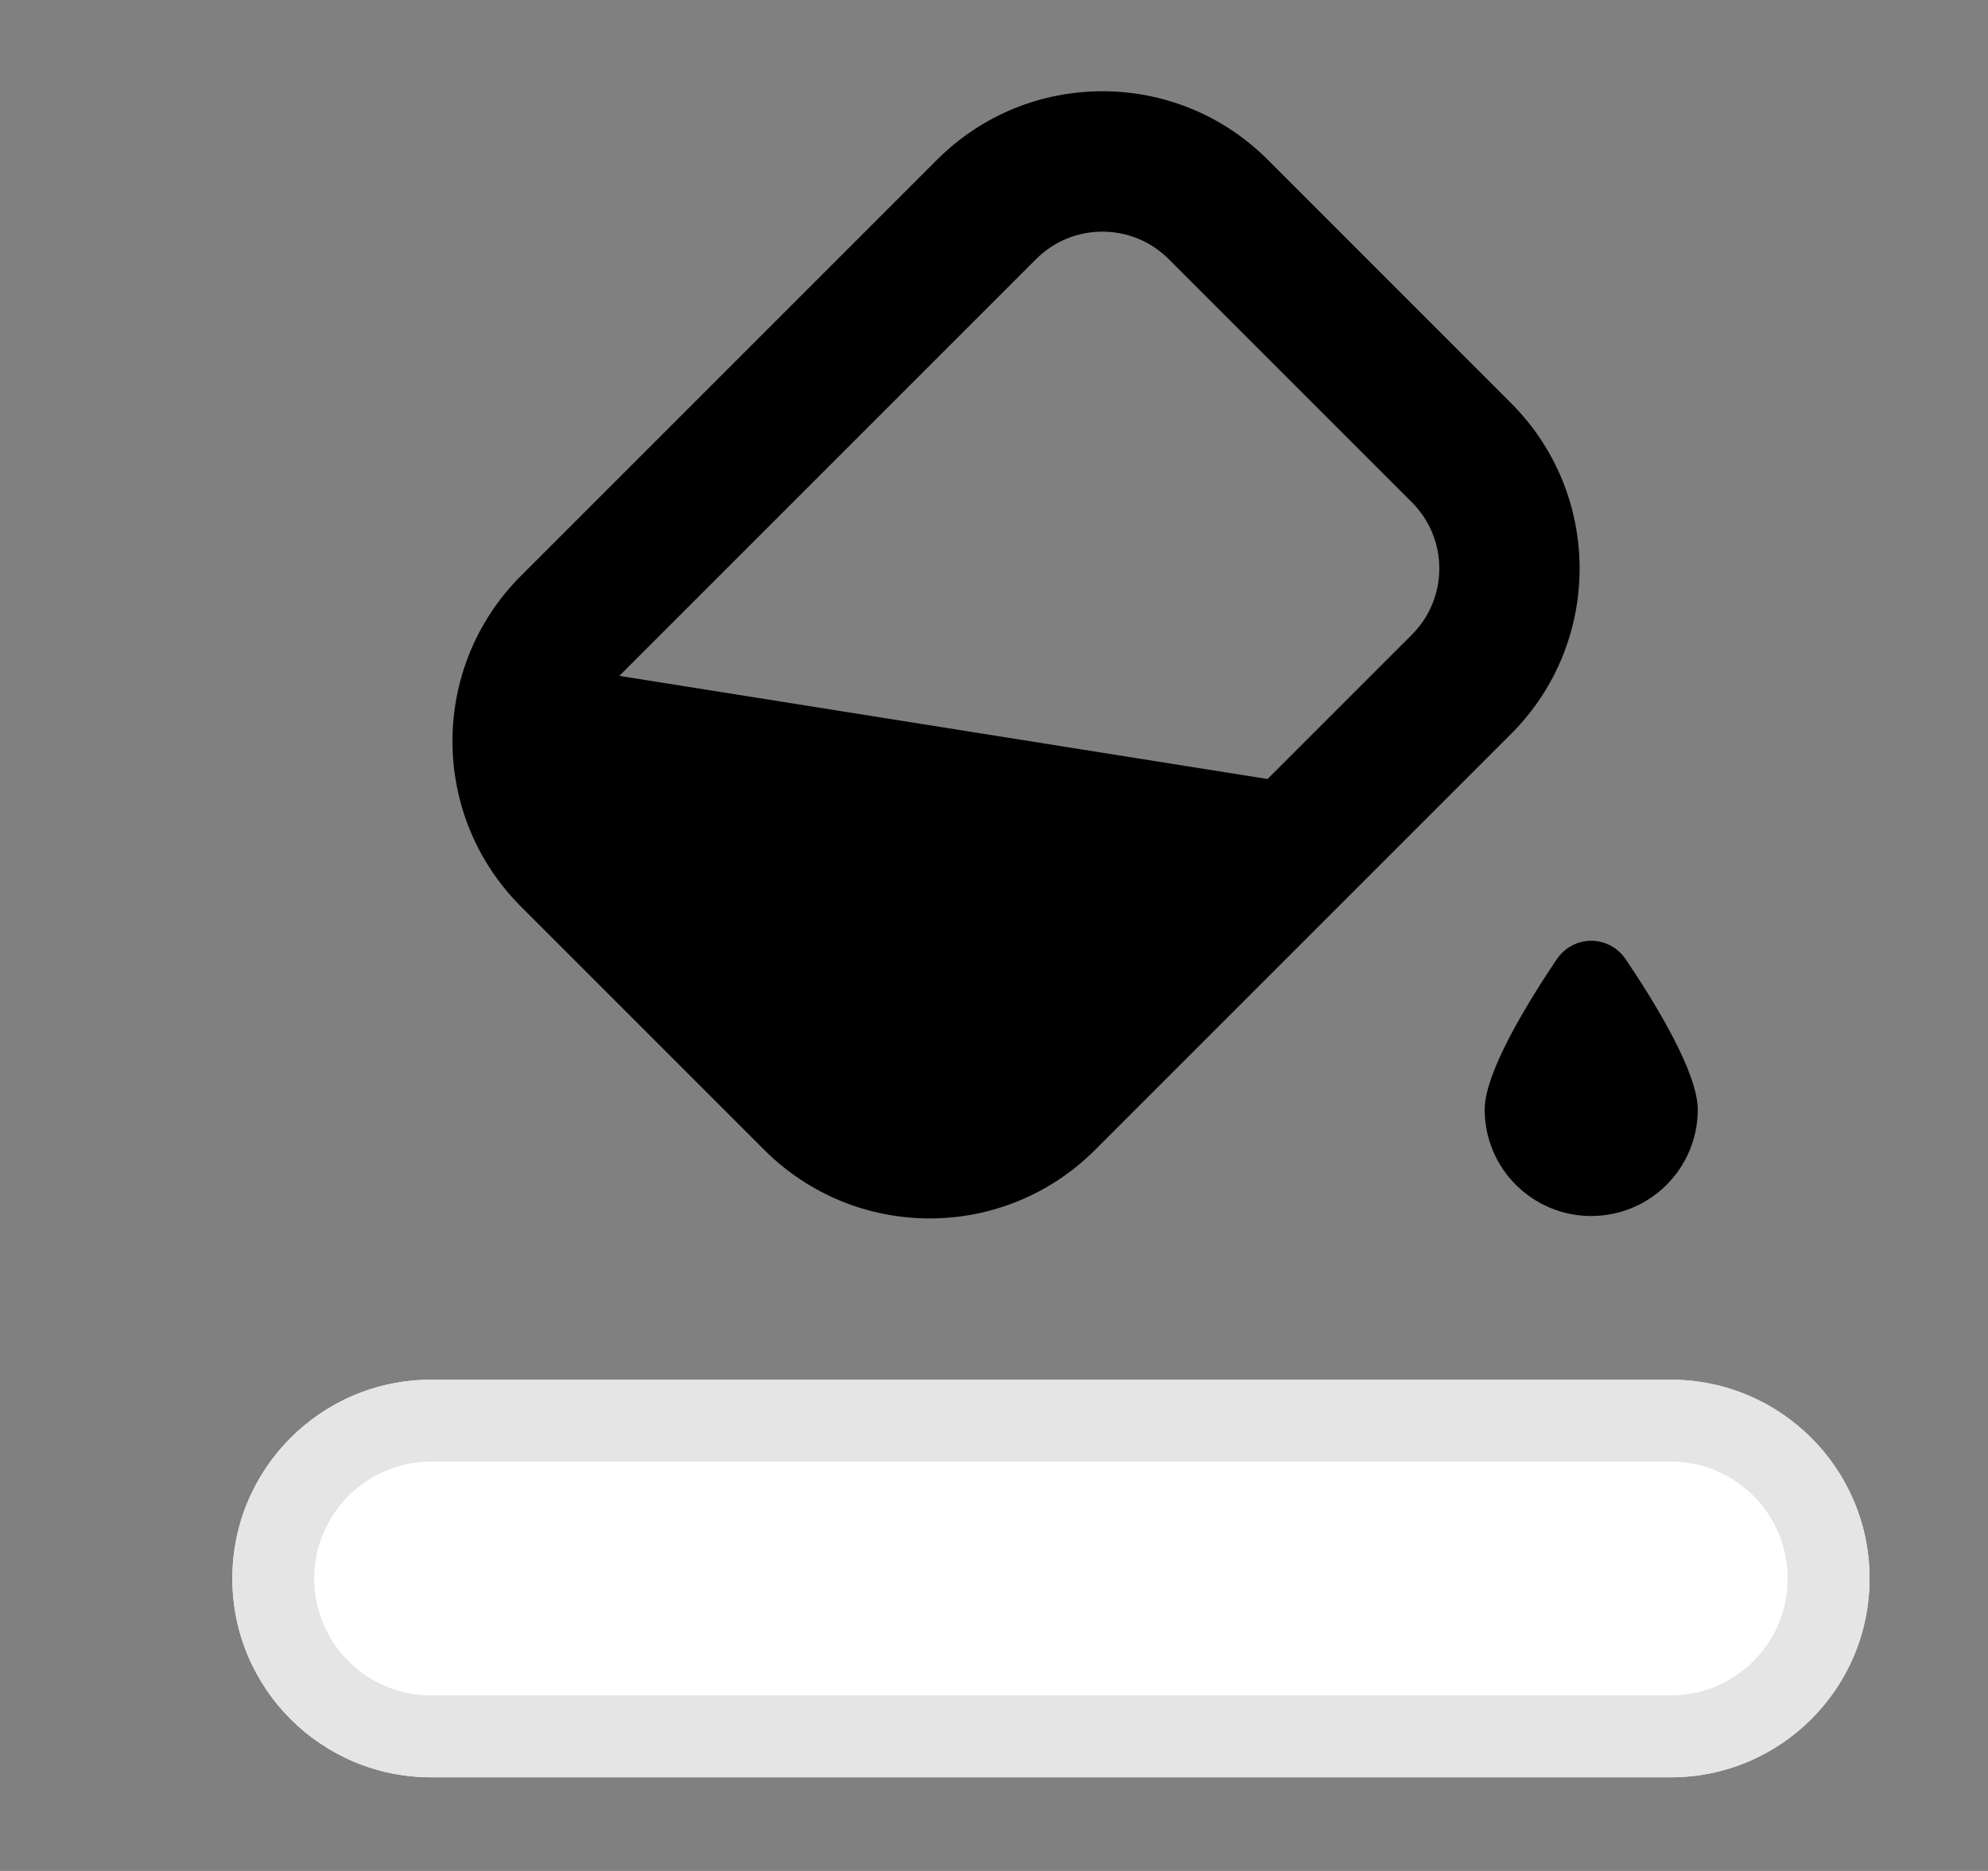<svg width="17" height="16" viewBox="0 0 17 16" fill="none" xmlns="http://www.w3.org/2000/svg">
<rect x="0" y="0" width="17" height="16" fill="#808080" stroke="none"/>
<path fill-rule="evenodd" clip-rule="evenodd" d="M8.013 1.366C8.794 0.585 10.06 0.585 10.841 1.366L12.922 3.448C13.703 4.229 13.703 5.495 12.922 6.276L9.364 9.834C8.583 10.615 7.317 10.615 6.536 9.834L4.455 7.753C3.674 6.972 3.674 5.705 4.455 4.924L8.013 1.366ZM9.993 2.215C9.68 1.903 9.174 1.903 8.861 2.215L5.303 5.773L5.297 5.78L10.839 6.662L12.074 5.427C12.386 5.115 12.386 4.608 12.074 4.296L9.993 2.215Z" fill="black"/>
<path d="M14.518 9.489C14.518 9.992 14.11 10.399 13.607 10.399C13.104 10.399 12.696 9.992 12.696 9.489C12.696 9.177 13.046 8.6 13.311 8.205C13.455 7.992 13.759 7.992 13.903 8.205C14.169 8.6 14.518 9.177 14.518 9.489Z" fill="black"/>
<path d="M1.987 13.499C1.987 12.56 2.748 11.799 3.687 11.799H14.287C15.226 11.799 15.987 12.56 15.987 13.499V13.499C15.987 14.438 15.226 15.199 14.287 15.199H3.687C2.748 15.199 1.987 14.438 1.987 13.499V13.499Z" fill="white"/>
<path fill-rule="evenodd" clip-rule="evenodd" d="M14.287 12.499H3.687C3.135 12.499 2.687 12.947 2.687 13.499C2.687 14.052 3.135 14.499 3.687 14.499H14.287C14.839 14.499 15.287 14.052 15.287 13.499C15.287 12.947 14.839 12.499 14.287 12.499ZM3.687 11.799C2.748 11.799 1.987 12.56 1.987 13.499C1.987 14.438 2.748 15.199 3.687 15.199H14.287C15.226 15.199 15.987 14.438 15.987 13.499C15.987 12.56 15.226 11.799 14.287 11.799H3.687Z" fill="#E5E5E5"/>
</svg>
